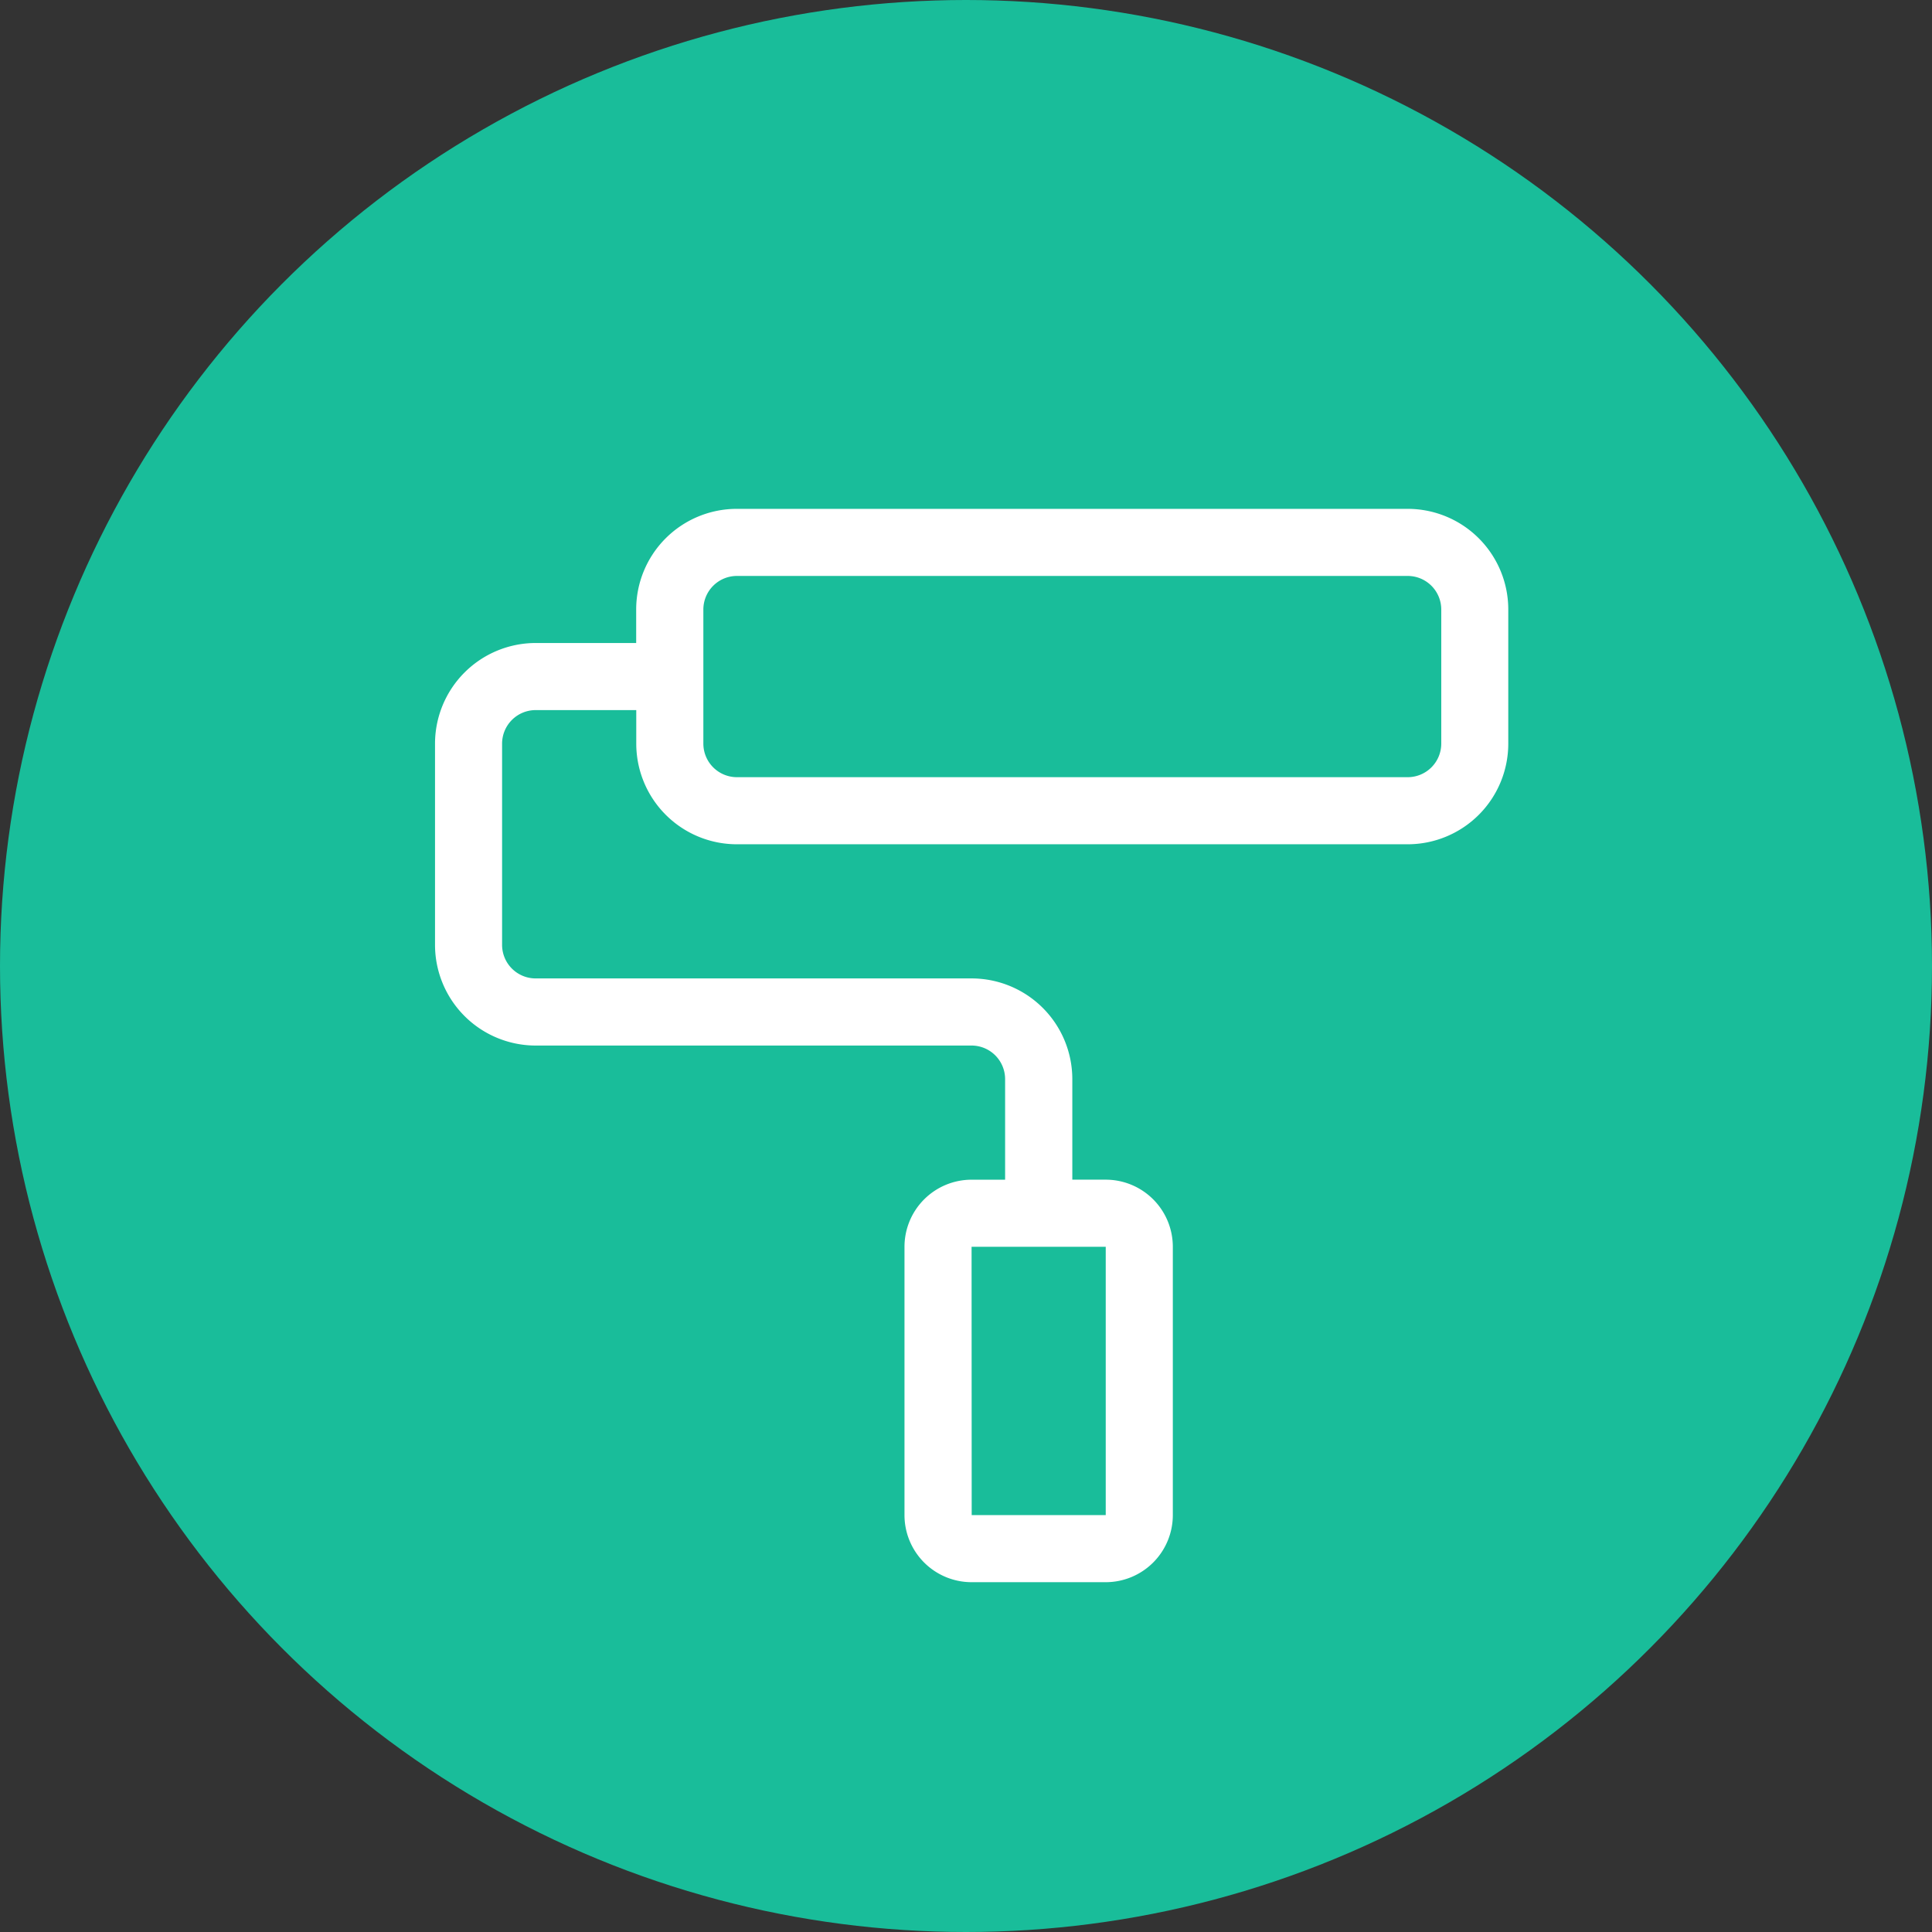 <svg xmlns="http://www.w3.org/2000/svg" width="69.948" height="69.948" viewBox="0 0 69.948 69.948">
  <rect x="0" y="0" width="69.948" height="69.948" fill="#333333" stroke="none"/>
  <g id="Group_8" data-name="Group 8" transform="translate(-615.767 -190.06)">
    <circle id="Ellipse_5" data-name="Ellipse 5" cx="34.974" cy="34.974" r="34.974" transform="translate(615.767 190.06)" fill="#19bd9a"/>
    <path id="Path_9" data-name="Path 9" d="M635.16,213.34H638.8v-1.214a3.643,3.643,0,0,1,3.643-3.643h24.288a3.643,3.643,0,0,1,3.643,3.643v4.858a3.644,3.644,0,0,1-3.643,3.643H642.446a3.644,3.644,0,0,1-3.643-3.643v-1.215H635.16a1.216,1.216,0,0,0-1.215,1.215v7.286a1.216,1.216,0,0,0,1.215,1.214h15.787a3.647,3.647,0,0,1,3.643,3.643v3.643H655.8a2.43,2.43,0,0,1,2.429,2.429v9.715a2.43,2.43,0,0,1-2.429,2.429h-4.857a2.43,2.43,0,0,1-2.429-2.429V235.2a2.43,2.43,0,0,1,2.429-2.429h1.214v-3.643a1.216,1.216,0,0,0-1.214-1.214H635.16a3.647,3.647,0,0,1-3.643-3.643v-7.286A3.647,3.647,0,0,1,635.16,213.34Zm6.072,0v3.644a1.216,1.216,0,0,0,1.214,1.214h24.288a1.216,1.216,0,0,0,1.214-1.214v-4.858a1.216,1.216,0,0,0-1.214-1.214H642.446a1.216,1.216,0,0,0-1.214,1.214Zm9.715,31.574H655.8V235.2h-4.857Z" fill="#fff" fill-rule="evenodd"/>
  </g>
</svg>
